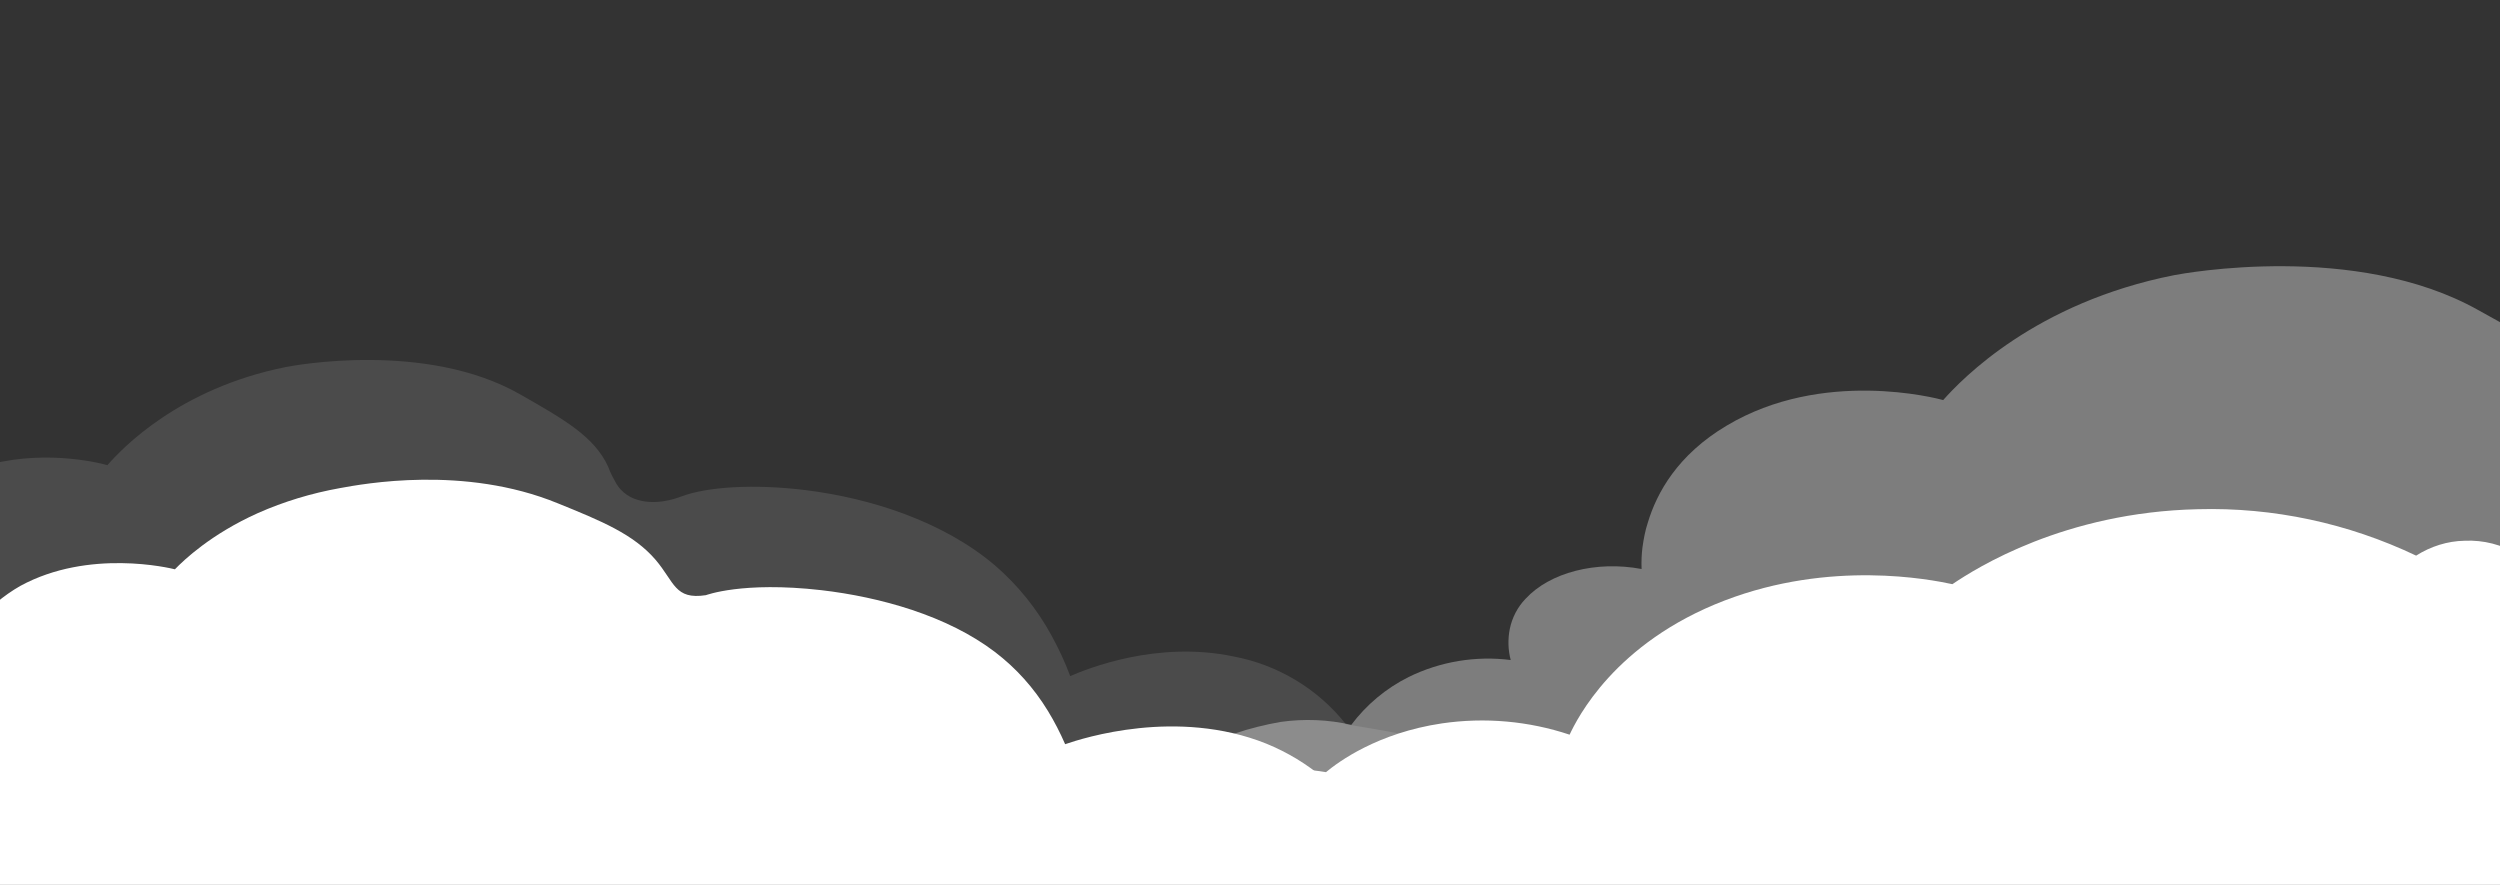 <?xml version="1.0" encoding="utf-8"?>
<!-- Generator: Adobe Illustrator 19.2.1, SVG Export Plug-In . SVG Version: 6.00 Build 0)  -->
<svg version="1.1" id="Layer_1" xmlns="http://www.w3.org/2000/svg" xmlns:xlink="http://www.w3.org/1999/xlink" x="0px" y="0px"
	 viewBox="0 0 840.5 297.5" style="enable-background:new 0 0 840.5 297.5;" xml:space="preserve">
<rect x="0" y="0" width="840.5" height="297.5" fill="#333333" stroke="none"/>
<style type="text/css">
	.st0{opacity:0.12;fill:#FFFFFF;enable-background:new    ;}
	.st1{opacity:0.36;fill:#FFFFFF;enable-background:new    ;}
	.st2{fill:#FFFFFF;}
</style>
<title>clouds</title>
<path class="st0" d="M502.3,256.7c-0.1,2.9-11.6,5.3-21.3,6.5c-11,1.3-22.8,2-26.6,2.1c-7.1-0.6-13.2-0.8-18.2-0.9
	c-3.9,0-8.1,0-12.9,0.2c-12.1,0.5-20.9,1.8-24.6,2.3c-26.6,3.5-49.3,1.9-122.2,0l-13.4-0.4c-31.9-0.8-49-1.2-60.5-1.2
	c-40.5,0.2-76.6,2.1-76.9,0c-0.2-1.3,13-2.7,12.8-3.8c-0.3-2.7-72.5,4.7-141.2,2.5c0-24.8-0.1-49.7-0.1-74.5c0-11.2,0-22.4-0.1-33.5
	c19.7-4.9,37.7,0,39,0.4c4.9-5.6,24-25.8,60-33c2.5-0.5,47.1-8.9,78.8,9.2c14.7,8.4,25,14.2,29.6,24.4c0.7,2,1.7,3.8,2.7,5.6
	c0.4,0.7,0.9,1.3,1.4,1.9c1.3,1.4,2.9,2.5,4.7,3.2c6.7,2.5,13.7,0,15.8-0.8c8.5-3.2,24.2-4.3,41.9-2.1c21.6,2.7,45.9,10.4,63.4,25.2
	c7.8,6.7,14.3,14.8,19.2,23.8c2.4,4.4,4.5,8.9,6.2,13.5c5.8-2.5,29.2-12,54.9-6.6c14.9,2.8,28.4,10.9,37.8,22.8
	C493.9,250.2,502.4,254.2,502.3,256.7z"/>
<path class="st1" d="M847.6,112.4v161c-43.2,0.6-78,2.1-78.3-0.2c-0.2-1.6,16.8-3.4,16.6-4.9s-20-0.5-49.9,0.9
	c-47.7,2.2-121.1,5.2-182.2-0.9c-15.1-1.5-33-4-60-3.9c-28.8,0.1-40.3,2.9-72.7,2c-5.6-0.2-50.5-1.6-51-6.8
	c-0.3-2.7,11.1-5.7,15.3-6.8l0.7-0.2l0,0c10-2.6,13.1-1.1,22.2-3.6c1.9-0.5,3.4-1.3,6.8-2.4c5.1-1.7,10.3-3,15.5-3.9
	c7.9-1.1,16-0.8,23.7,1c5.1-6.8,11.7-12.3,19.3-16.1c10.6-5.2,22.6-7.2,34.3-5.7c-0.9-3.4-1-7-0.3-10.5c0.8-3.8,2.6-7.3,5.3-10.1
	c8.1-8.8,23.7-12.9,39-10c-0.1-2.5,0-4.9,0.3-7.3c0.4-2.8,0.9-5.6,1.8-8.3c3-10,10-22.8,26.5-32.6c32.3-19.3,70.6-9.2,72.8-8.6
	c6.3-7.1,31-32.8,77.7-42c3.2-0.6,61-11.3,102.1,11.7C838.4,107.1,843.2,109.8,847.6,112.4z"/>
<path class="st2" d="M445.4,262c6.3,1,44.8,7.1,44.2,12.4c-0.5,5.1-37.3,6.9-44.2,7.1c-6.5-0.5-12.2-0.7-16.8-0.7
	c-3.6,0-7.5,0-11.9,0.2c-11.2,0.5-19.3,1.5-22.8,1.9c-24.6,2.9-45.6,1.6-112.9,0c-37.6-0.9-56.3-1.3-68.3-1.3
	c-37.4,0.2-70.8,1.8-71,0c-0.2-1.1,12-2.2,11.8-3.2c-0.4-2.5-85.3,5.6-154.6,0.9c0-4.1,0-8.2,0-12.3v-11.3c0-11.6,0-23.1-0.1-34.7
	c0-3.6,0-7.1,0-10.7c0-0.8,0-1.5,0-2.3l0,0c0-0.3,0-0.7,0-1c0-0.9,0-1.7,0-2.6l0,0c0-0.6,0-1.2,0-1.8c2.5-2.1,5.2-4,8-5.6
	c23.1-12.6,50.4-6,52-5.6c3-3.1,12.1-11.8,27.9-18.9c8.8-3.9,18.1-6.7,27.6-8.4c7.7-1.4,41.7-7.8,73.2,5.1c14.8,6,25.5,10.4,32.9,19
	c6.4,7.5,6.4,13.5,16.9,11.9l0,0c0.1,0,12.2-4.7,38.7-1.7c19.9,2.3,42.5,8.6,58.5,20.8c7.1,5.4,13.1,12.1,17.8,19.8
	c2.2,3.6,4.1,7.3,5.8,11.2c6.1-2.1,37.6-12.2,67.6-0.2C432.8,252.9,439.5,256.9,445.4,262z"/>
<rect x="-4" y="265.9" class="st2" width="845.2" height="112.3"/>
<path class="st2" d="M846.6,186.4c-5.4-3.3-11.7-4.9-18-4.6c-5.8,0.1-11.4,1.9-16.3,5c-22.9-10.9-48-16.3-73.4-15.6
	c-44.9,1-74.5,19.8-82.5,25.2c-7.5-1.6-40.9-8.2-76.6,5.5c-37,14.2-49.6,39.8-52.1,45.1c-13.8-4.6-28.5-5.9-42.9-3.8
	c-21.6,3.2-34.8,12.9-39,16.4c-3.6-0.6-25-4.1-45.4,6.3c-19.4,9.9-23.8,25.1-24.6,28h469.1L846.6,186.4z"/>
</svg>
